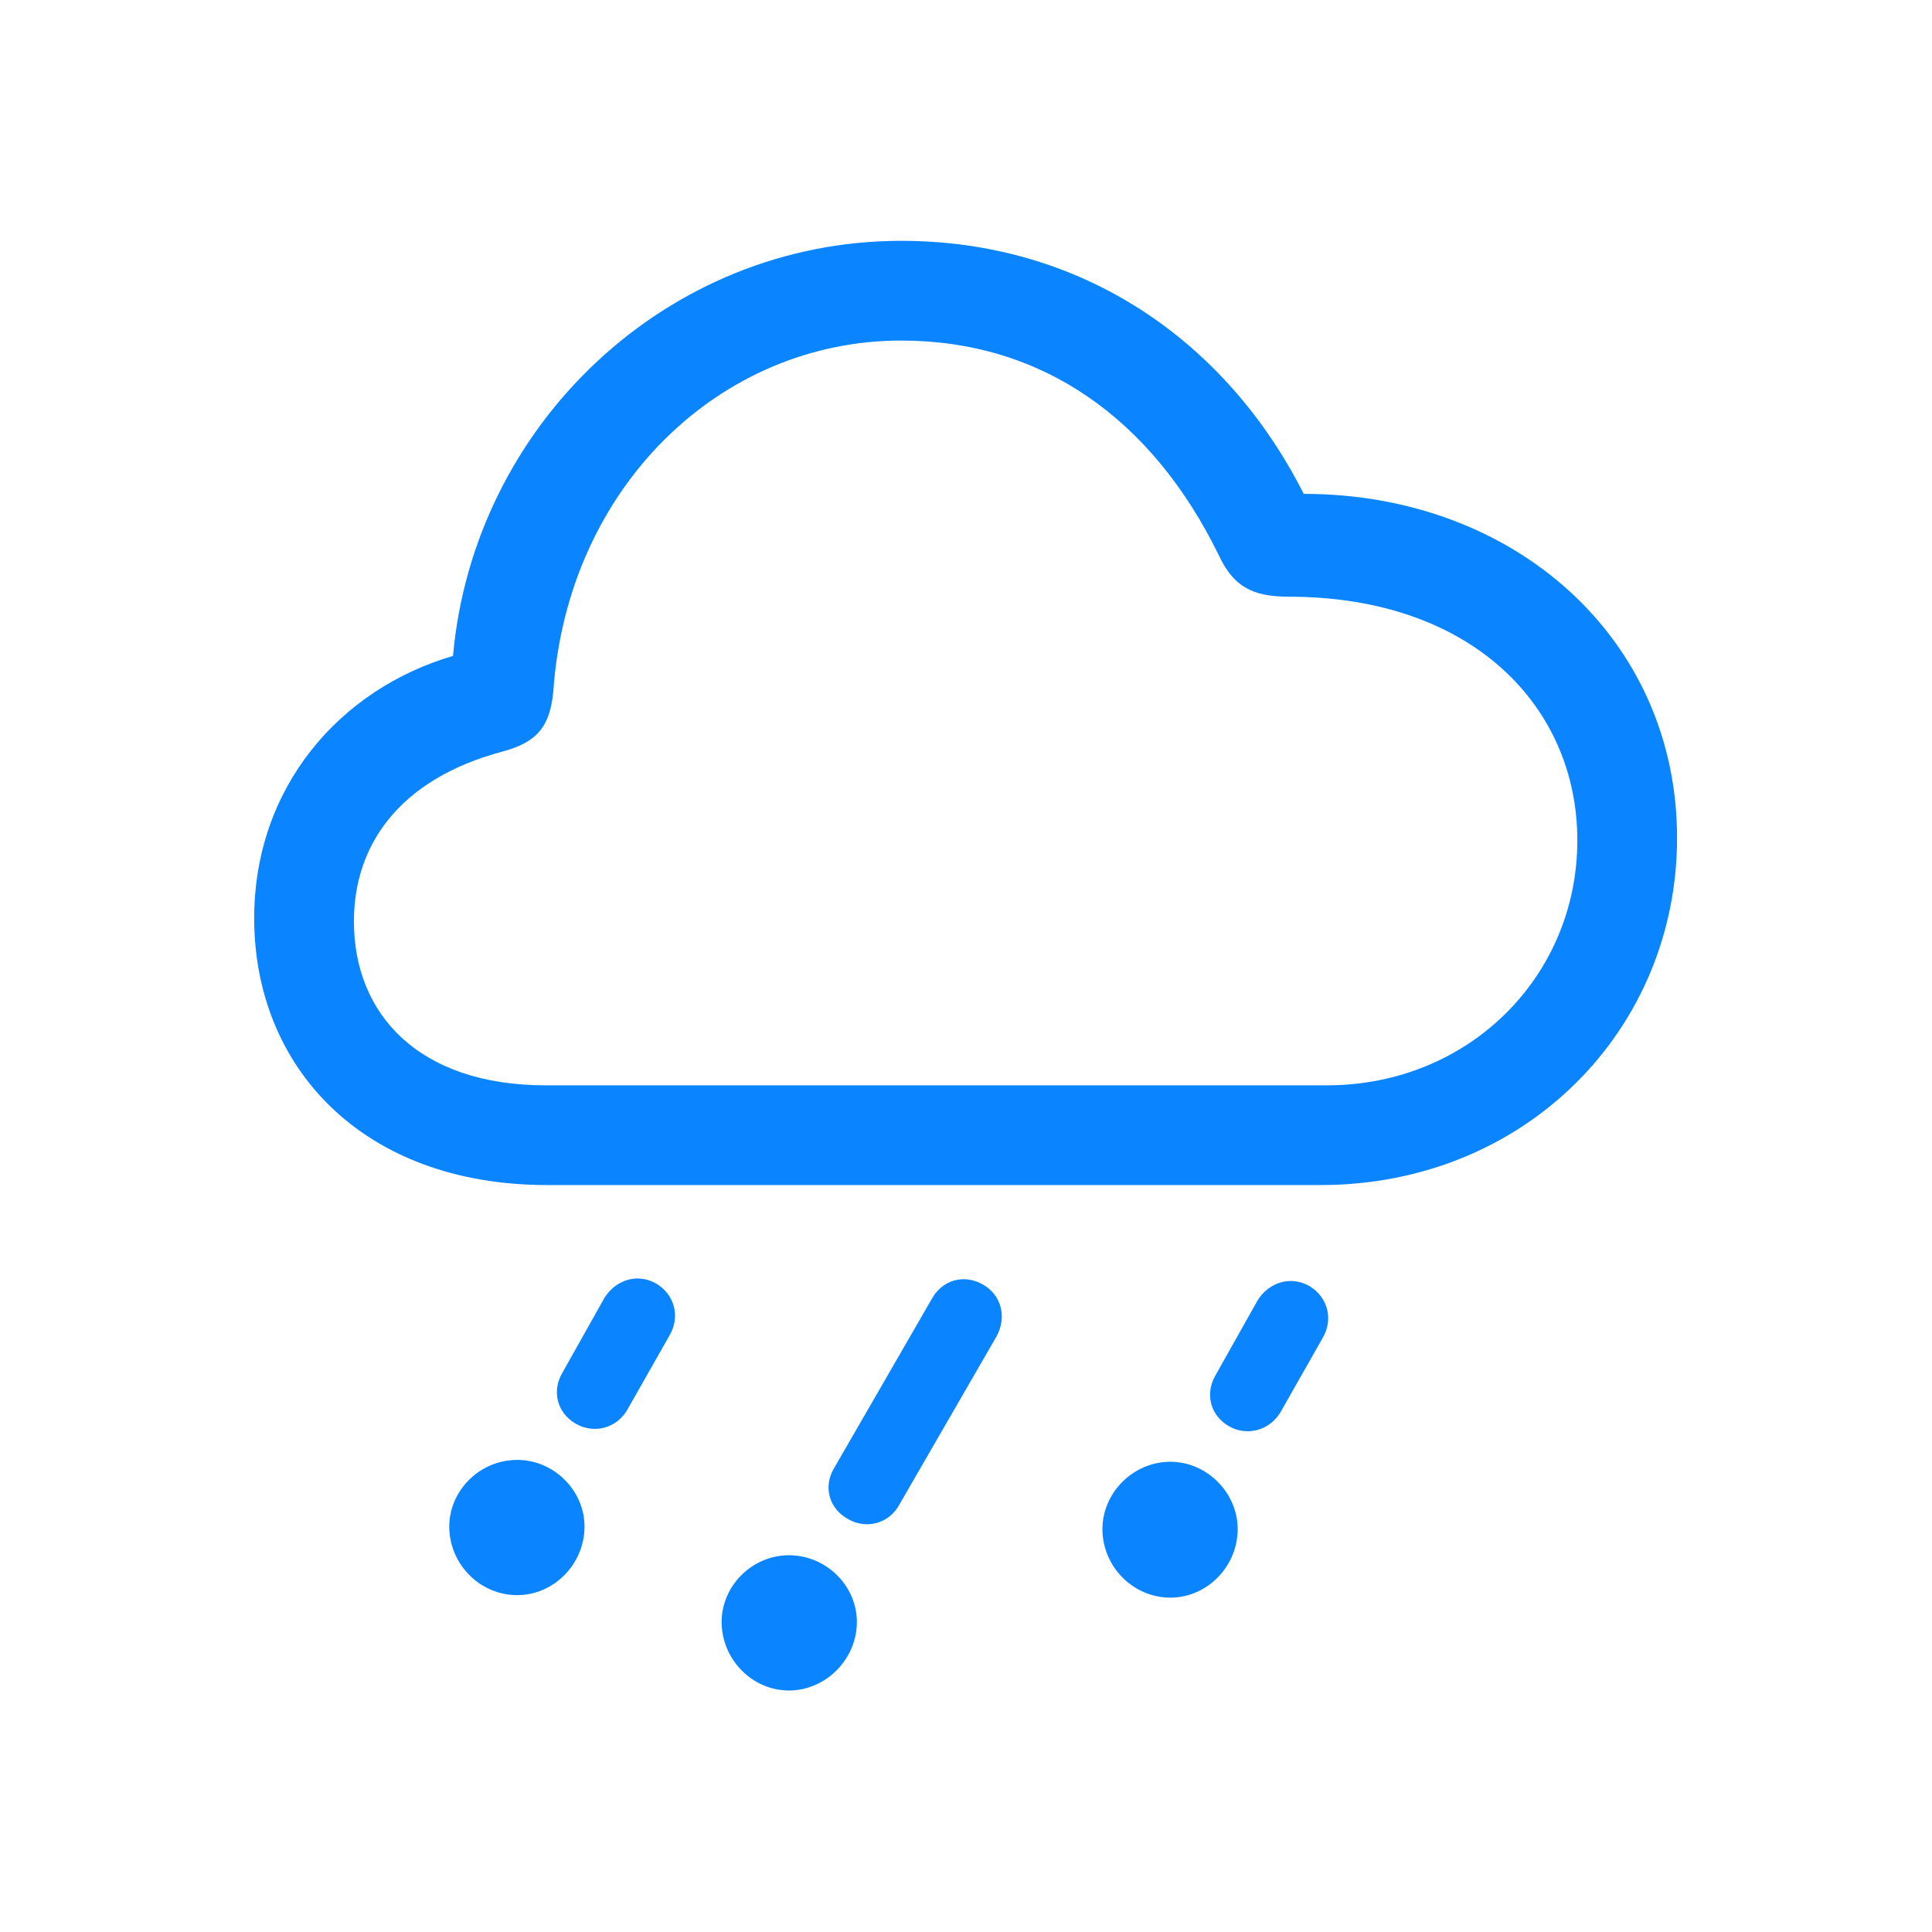 <svg xmlns="http://www.w3.org/2000/svg" width="1000" height="1000" xmlns:v="https://vecta.io/nano"><path fill="#0a84ff" fill-rule="evenodd" d="M283.188 613.379h400.334c105.81 0 184.522-80.325 184.522-179.683 0-102.906-83.873-178.07-193.232-178.07-40.324-79.68-115.165-130.972-208.393-130.972-121.294 0-221.297 95.164-231.942 214.845-58.389 17.097-102.906 67.744-102.906 135.81 0 76.454 55.486 138.069 151.617 138.069zm-.645-51.614c-66.131 0-99.358-37.098-99.358-84.841 0-38.711 22.581-73.551 77.422-88.067 17.742-4.839 24.194-13.226 25.807-31.291 7.42-105.487 86.454-181.296 180.005-181.296 72.583 0 129.681 40.001 164.521 111.294 7.42 15.807 17.097 21.291 36.13 21.291 95.487 0 149.359 57.421 149.359 126.133 0 70.325-56.131 126.778-129.681 126.778zm42.259 167.747l21.614-38.066c5.807-9.678 2.903-21.291-6.774-27.098-9.678-5.484-20.968-1.936-26.775 7.42l-21.936 39.033c-5.161 9.033-2.903 20.323 7.097 26.13 9.678 5.484 21.291 2.258 26.775-7.42zm140.649 49.356l50.324-87.099c5.484-10 2.581-21.291-6.774-26.775-10-5.807-21.291-2.581-26.775 7.42l-50.647 87.745c-5.484 9.355-2.581 20.646 7.42 26.13 9.355 5.484 21.291 2.258 26.452-7.42zm197.425-48.066l21.614-38.066c5.807-9.678 2.903-21.291-6.774-27.098-9.678-5.484-20.968-1.936-26.775 7.42l-21.936 39.033c-5.161 9.033-2.903 20.323 7.097 26.13 9.678 5.484 21.291 1.936 26.775-7.42zm-395.173 94.842c19.033 0 34.84-16.13 34.84-35.485 0-18.71-15.807-34.517-34.84-34.517-19.355 0-35.162 15.807-35.162 34.517 0 19.355 15.807 35.485 35.162 35.485zm338.075 1.29c19.033 0 34.84-16.13 34.84-35.485 0-18.71-15.807-34.84-34.84-34.84-19.355 0-35.162 16.13-35.162 34.84 0 19.355 15.807 35.485 35.162 35.485zM408.353 875c19.033 0 35.162-16.13 35.162-35.485 0-18.71-15.807-34.517-35.162-34.517-19.033 0-34.84 15.807-34.84 34.517 0 19.355 15.807 35.485 34.84 35.485z"/></svg>